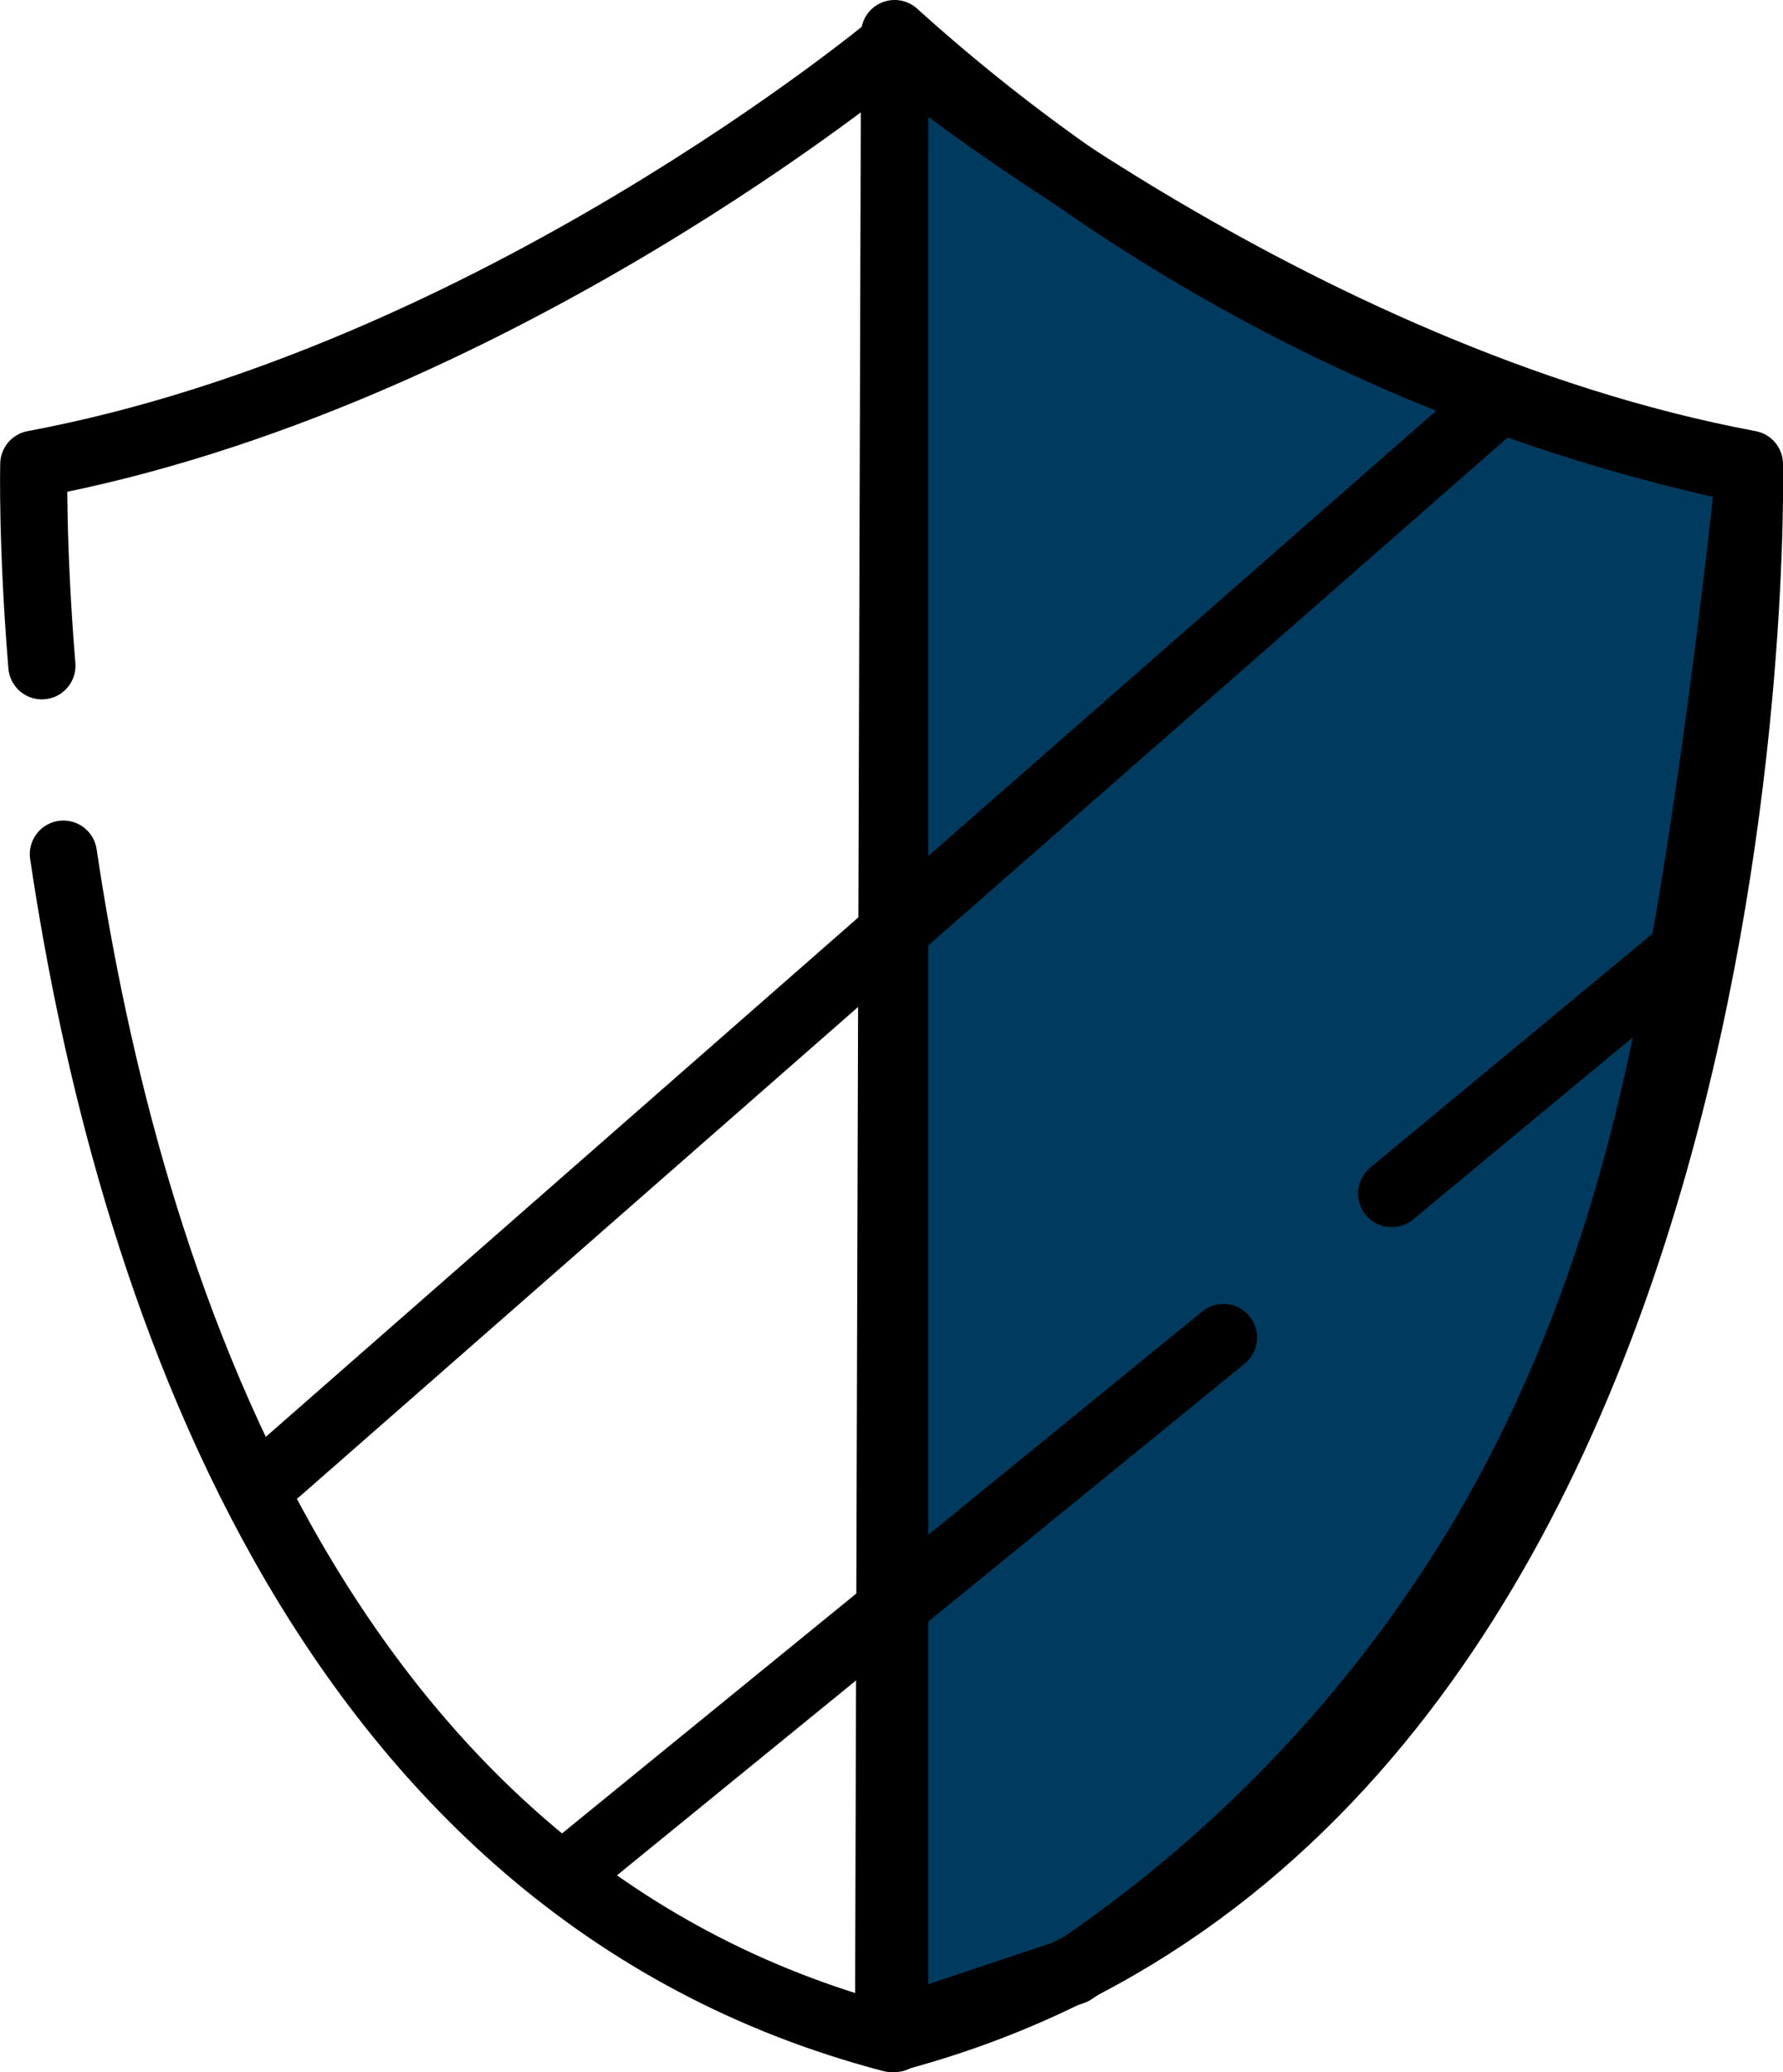 <svg xmlns="http://www.w3.org/2000/svg" viewBox="0 0 79.6 92.5"><defs><style>.cls-1{fill:#003a5e;}.cls-1,.cls-2{stroke:#000;stroke-linecap:round;stroke-linejoin:round;stroke-width:3px;}.cls-2{fill:none;}</style></defs><g id="Layer_2" data-name="Layer 2"><g id="레이어_1" data-name="레이어 1"><path class="cls-1" d="M47.9,88l-8.23,2.75L39.94,1.5A82.83,82.83,0,0,0,63.83,16.6,81.6,81.6,0,0,0,78.1,21c-.11,1.15-.3,2.86-.55,4.94-.9,7.64-1.89,13.68-2.19,15.38C74.23,47.74,72.25,59,65.47,69.86A60.93,60.93,0,0,1,47.9,88Z"/><path class="cls-2" d="M2.83,38.13C5.59,56.66,14,84.23,39.8,91h0C79.5,80.56,78.1,20.72,78.1,20.72,57.62,16.89,39.8,2.05,39.8,2.05S22,16.89,1.51,20.72c0,0-.09,3.53.36,9"/><line class="cls-2" x1="39.94" y1="2.05" x2="39.94" y2="91"/><line class="cls-2" x1="67.12" y1="17.7" x2="12.41" y2="65.66"/><line class="cls-2" x1="54.62" y1="59.71" x2="25.3" y2="83.61"/><line class="cls-2" x1="75.91" y1="41.86" x2="62.13" y2="53.28"/></g></g></svg>